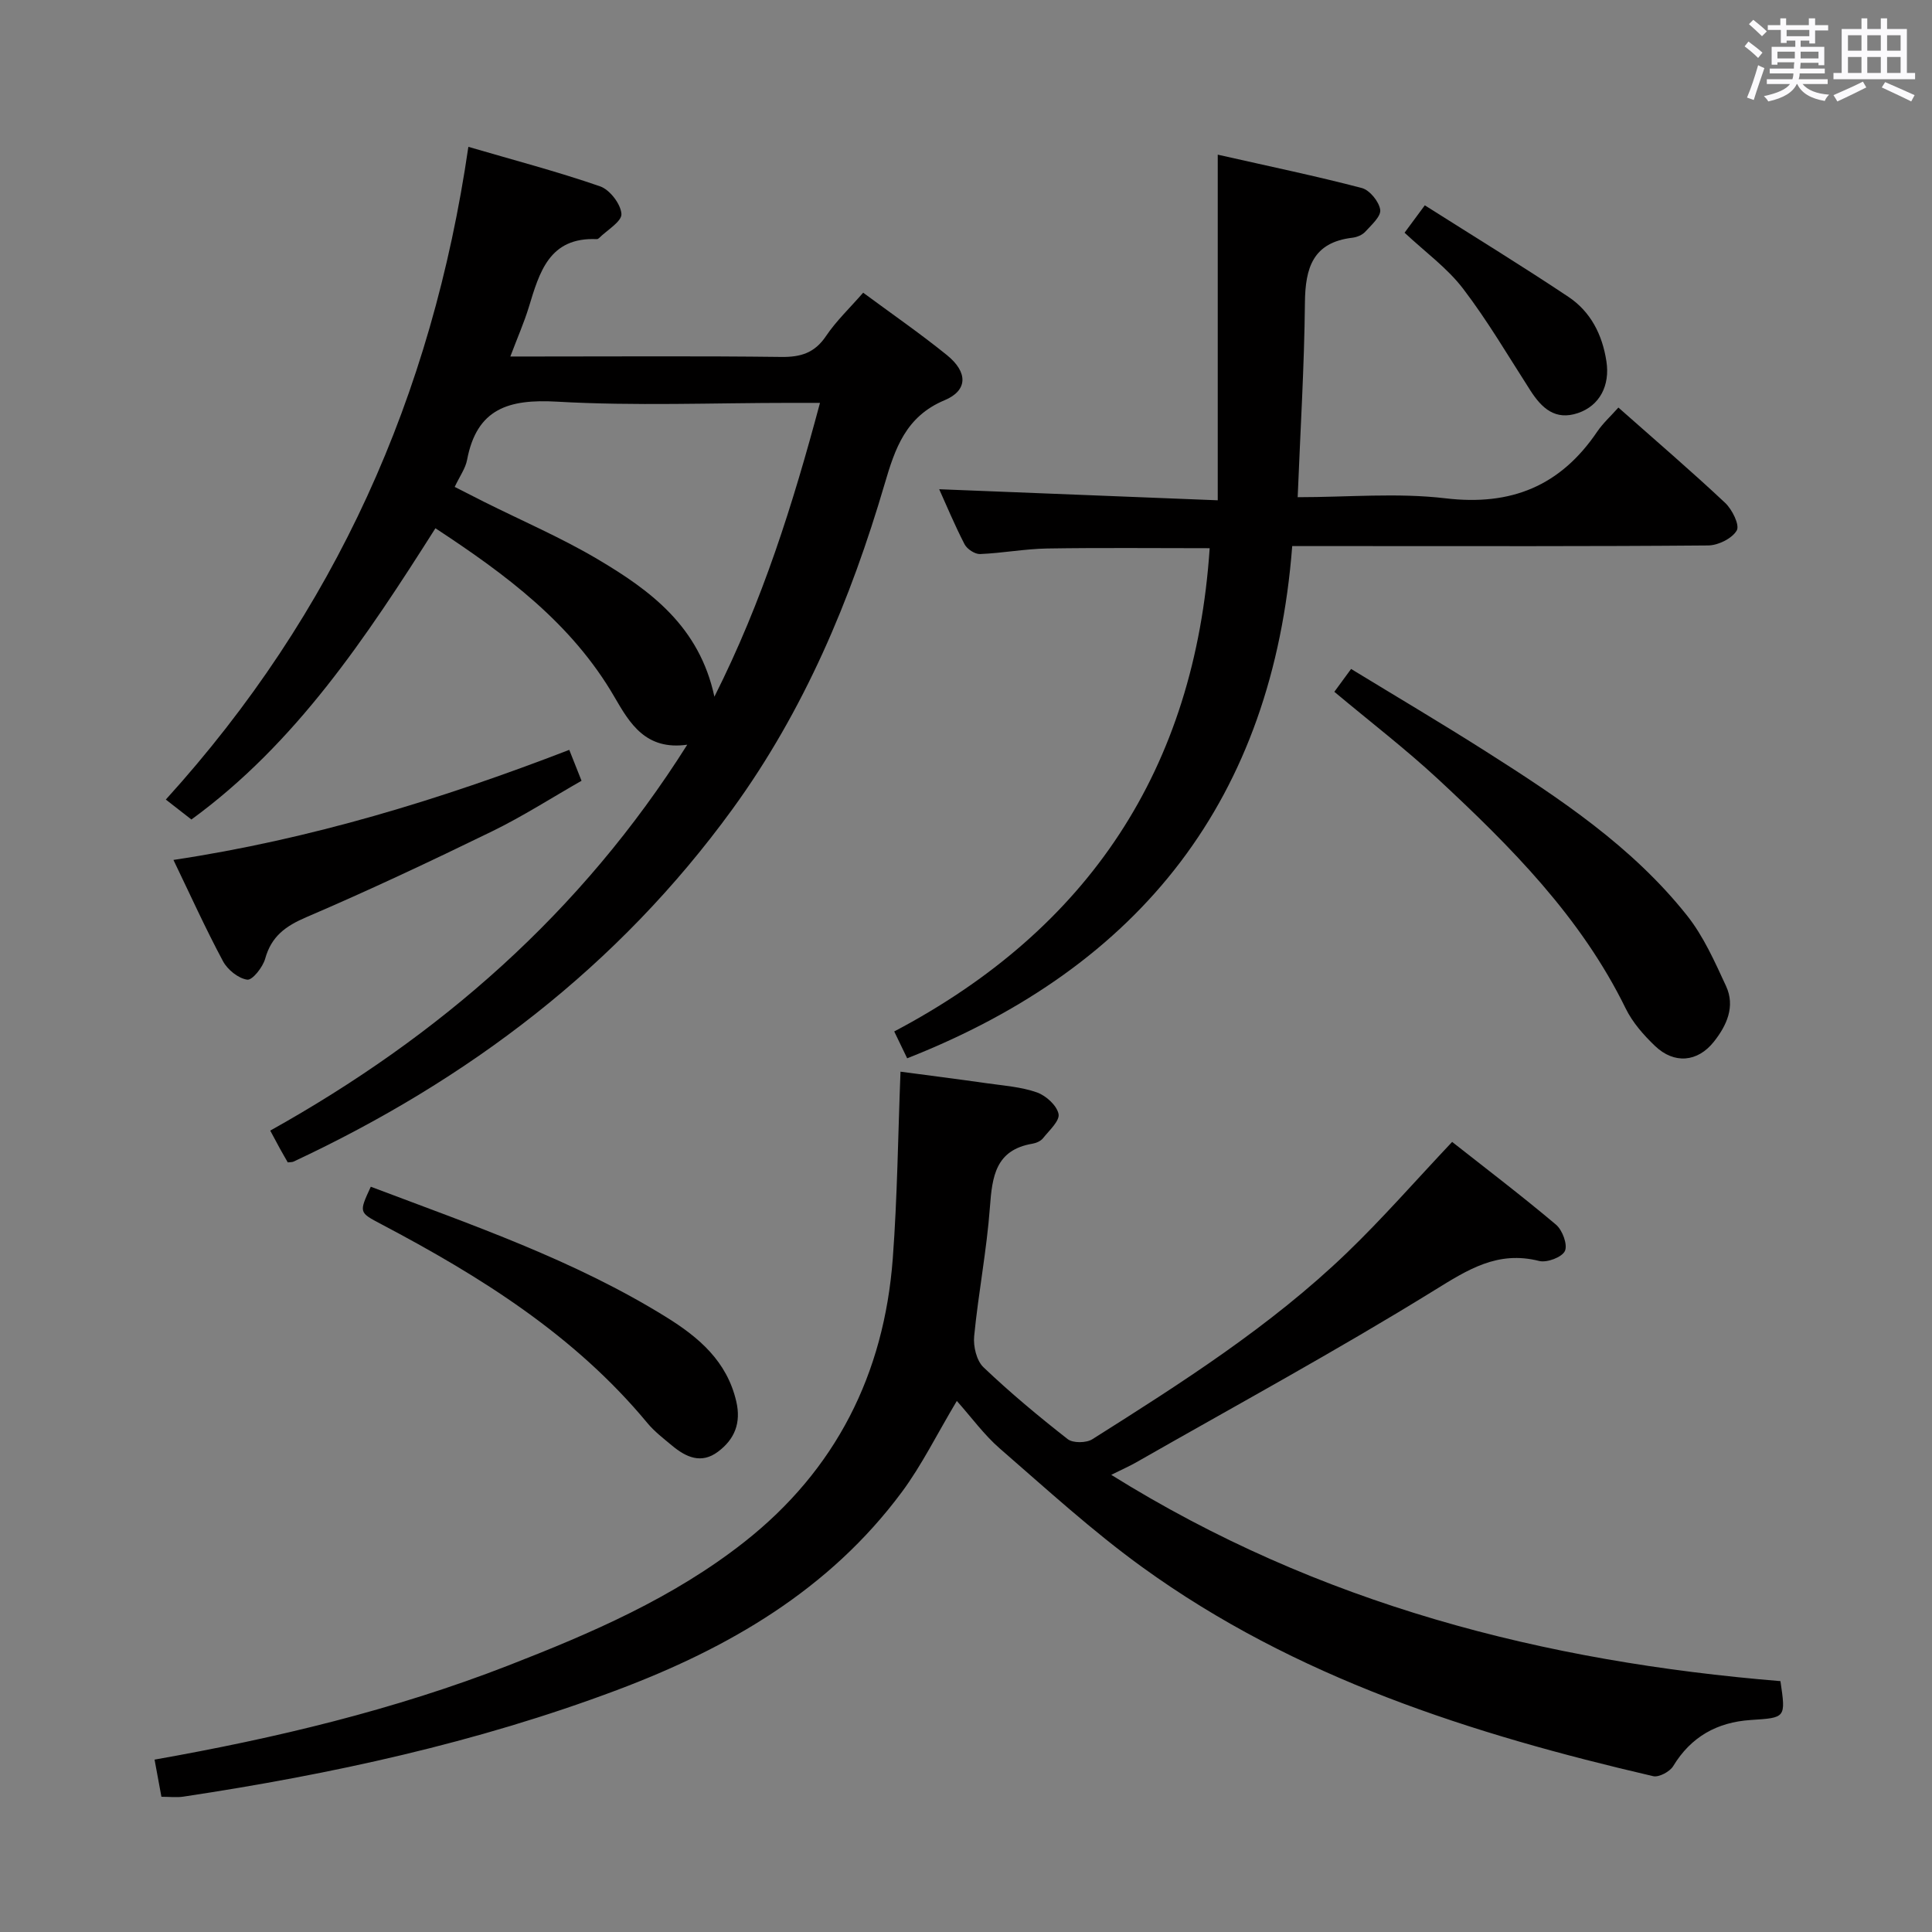 <svg enable-background="new 0 0 400 400" viewBox="0 0 400 400" xmlns="http://www.w3.org/2000/svg"><rect x="0" y="0" width="400" height="400" fill="#808080" stroke="none"/><path d="m361.2 9.6.8-1c.9.7 1.9 1.4 2.9 2.3l-.9 1.1c-1-1-2-1.8-2.8-2.4zm.5 10.6c.9-2.1 1.6-4.3 2.3-6.7.4.2.8.4 1.3.6-.7 2.1-1.5 4.3-2.2 6.6zm.4-15.2.9-.9c1 .8 2 1.6 2.8 2.4l-1 1c-.9-.9-1.8-1.7-2.7-2.5zm12.5-1.2h1.2v1.4h2.7v1.1h-2.7v2.7h-1.2v-.6h-1.8v1.3h4.9v3.8h-1.2v-.5h-3.7c0 .4-.1.9-.1 1.2h5.1v1h-5.2c0 .5-.1.9-.2 1.2h6v1h-5.2c1.1 1.3 2.9 2 5.5 2.2-.4.4-.7.8-.9 1.3-2.9-.5-4.8-1.6-5.7-3.5h-.1c-.8 1.7-2.7 2.9-5.9 3.6-.2-.4-.6-.8-.9-1.1 2.8-.6 4.6-1.4 5.4-2.5h-4.8v-1h5.3c.1-.3.2-.7.2-1.2h-4.9v-1h5c0-.4 0-.8.1-1.3h-3.5v.5h-1.2v-3.7h4.9v-1.3h-1.8v.5h-1.2v-2.7h-2.7v-1h2.6v-1.4h1.2v1.4h4.7v-1.4zm-6.6 8.3h3.6c0-.4 0-.9 0-1.4h-3.6zm1.9-4.6h4.7v-1.3h-4.7zm6.6 3.2h-3.7v1.4h3.7z" fill="#fbfafc"/><path d="m385.3 3.8h1.3v2.2h2.8v-2.2h1.3v2.2h4.1v9.1h1.7v1.3h-16.9v-1.3h1.7v-9.1h4.1v-2.2zm.4 13.1.7 1.2c-1.8.9-3.8 1.9-6 2.9-.2-.4-.5-.8-.8-1.3 2.3-1 4.3-1.9 6.1-2.8zm-3.1-6.4h2.8v-3.2h-2.8zm0 4.6h2.8v-3.3h-2.8zm4-4.6h2.8v-3.2h-2.8zm0 4.6h2.8v-3.3h-2.8zm3.7 1.9c2.1.9 4.1 1.8 6.1 2.7l-.7 1.3c-2.2-1.1-4.2-2-6.1-2.9zm3.2-9.7h-2.8v3.2h2.8v-3.1zm-2.8 7.8h2.8v-3.3h-2.8z" fill="#fbfafc"/><g fill="#010000"><path d="m33.42 372c-.5-2.7-.94-5.08-1.42-7.69 25.12-4.44 49.63-10.3 73.22-19.48 17.22-6.7 34.18-14.01 48.86-25.56 19-14.95 28.96-34.81 30.76-58.71.95-12.68 1.08-25.43 1.6-38.68 5.6.74 11.8 1.53 17.98 2.41 3.45.49 7.02.74 10.26 1.88 1.87.66 4.12 2.69 4.48 4.46.29 1.42-1.94 3.42-3.22 5.03-.47.59-1.4 1-2.18 1.13-7.65 1.29-8.34 6.79-8.81 13.16-.66 8.92-2.39 17.76-3.26 26.68-.21 2.11.49 5.07 1.92 6.44 5.53 5.27 11.43 10.18 17.45 14.89 1.09.85 3.86.81 5.11.01 18.43-11.64 36.86-23.37 52.66-38.56 7.39-7.11 14.16-14.87 21.82-22.99 7.03 5.54 14.42 11.16 21.5 17.13 1.33 1.12 2.45 4.14 1.85 5.45-.59 1.29-3.73 2.48-5.33 2.07-8.6-2.18-14.74 1.77-21.78 6.12-20.2 12.48-41.1 23.84-61.73 35.62-1.27.72-2.61 1.31-5.09 2.54 43.05 26.86 89.64 38.69 138.55 42.71 1.13 7.67 1.12 7.57-6.19 8.05-6.9.46-12.32 3.45-16.01 9.54-.7 1.16-2.95 2.36-4.14 2.09-37.59-8.73-74.09-20.34-105.79-43.28-10.35-7.49-19.83-16.18-29.5-24.57-3.23-2.81-5.8-6.37-8.89-9.84-4.19 7.01-7.27 13.32-11.39 18.87-15.02 20.24-35.87 32.31-59 41-29.03 10.91-59.14 17.44-89.71 22.05-1.43.22-2.91.03-4.58.03z"/><path d="m39.63 169.67c-1.83-1.43-3.52-2.75-5.3-4.13 35.1-38.68 55.13-83.58 62.64-135.14 9.29 2.72 18.4 5.11 27.27 8.18 2.01.69 4.29 3.67 4.42 5.71.1 1.58-2.99 3.35-4.67 5.03-.11.11-.3.2-.45.19-9.85-.43-11.85 6.87-14.06 14.1-.96 3.14-2.3 6.17-3.82 10.2h5.63c16.83 0 33.66-.12 50.49.09 4.03.05 6.89-.84 9.23-4.31 2.11-3.14 4.92-5.8 7.7-8.99 5.91 4.37 11.79 8.43 17.34 12.92 4.35 3.52 4.38 7.31-.5 9.35-8.03 3.36-10.25 10.02-12.38 17.28-7.06 24.06-16.67 46.93-31.53 67.38-23.68 32.58-54.66 56.03-90.87 72.97-.28.13-.64.09-1.19.16-.52-.92-1.1-1.9-1.65-2.9-.56-1.02-1.11-2.05-1.98-3.68 34.87-19.46 64.31-44.97 86.34-79.9-8.58 1.22-11.89-4.39-15.04-9.82-8.87-15.33-22.53-25.42-37.1-34.99-14.35 22.62-28.85 44.5-50.52 60.3zm54.51-68.86c2.26 1.15 4.16 2.12 6.06 3.08 7.88 3.94 16.03 7.44 23.59 11.92 10.86 6.44 20.99 13.86 24.12 28.43 9.98-19.83 16.23-39.79 21.86-60.83-2.44 0-4.22 0-6 0-16.15 0-32.34.67-48.44-.25-9.98-.57-16.62 1.4-18.63 12.07-.33 1.74-1.49 3.32-2.56 5.58z"/><path d="m187.82 219.11c-.87-1.81-1.65-3.41-2.68-5.56 40.3-21.24 62.26-54.41 65.31-100.05-11.17 0-22.42-.12-33.66.06-4.63.08-9.24.96-13.88 1.15-1.07.04-2.69-1.03-3.21-2.03-2.05-3.97-3.77-8.11-5.25-11.39 18.66.74 37.52 1.49 57.67 2.29 0-24.09 0-47.25 0-71.56 10.9 2.47 20.43 4.44 29.83 6.91 1.63.43 3.56 2.8 3.81 4.5.2 1.35-1.83 3.16-3.1 4.55-.62.68-1.73 1.13-2.67 1.24-8.17.97-9.75 6.23-9.82 13.45-.13 13.24-.95 26.47-1.5 40.27 10.41 0 20.63-.95 30.6.23 13.62 1.62 23.8-2.57 31.4-13.78 1.2-1.77 2.83-3.24 4.4-5.01 7.75 6.86 15.08 13.14 22.1 19.73 1.46 1.37 3.05 4.59 2.41 5.71-.95 1.66-3.84 3.09-5.92 3.11-24.32.21-48.64.13-72.96.13-4.14 0-8.29 0-13.16 0-4.02 52.09-31.07 86.9-79.72 106.05z"/><path d="m276.26 143.23c.93-1.27 2-2.73 3.47-4.73 9.41 5.74 18.8 11.29 28 17.14 15.18 9.64 30.19 19.61 41.53 33.88 3.43 4.31 5.76 9.58 8.1 14.64 1.95 4.22.14 8.17-2.54 11.54-3.36 4.22-8.2 4.64-12.15.87-2.37-2.26-4.67-4.88-6.09-7.78-9.27-18.94-23.82-33.53-38.96-47.59-6.7-6.2-13.95-11.77-21.36-17.97z"/><path d="m117.86 155.25c.95 2.41 1.62 4.08 2.54 6.4-6.19 3.53-12.17 7.37-18.52 10.47-12.68 6.18-25.46 12.2-38.43 17.76-4.33 1.85-7.26 3.97-8.55 8.61-.49 1.76-2.65 4.49-3.71 4.34-1.85-.26-4.08-2.06-5.02-3.82-3.6-6.72-6.75-13.68-10.26-20.97 28.32-4.26 55.21-12.47 81.95-22.79z"/><path d="m76.77 245.7c21.11 7.98 42.14 15.19 61.16 26.99 6.79 4.21 12.58 9.15 14.51 17.47 1.03 4.45-.34 7.83-3.8 10.41-3.44 2.58-6.6 1.14-9.47-1.25-1.78-1.48-3.67-2.93-5.14-4.7-15.06-18.17-34.57-30.35-55.1-41.17-4.61-2.44-4.65-2.37-2.16-7.75z"/><path d="m294.99 42.51c10.2 6.46 20.08 12.51 29.72 18.94 4.61 3.07 7.03 7.81 7.88 13.35.77 4.98-1.36 9.18-5.89 10.72-4.7 1.59-7.49-1.01-9.83-4.64-4.57-7.1-8.85-14.43-13.96-21.12-3.27-4.28-7.83-7.57-12.11-11.58 1.05-1.42 2.2-2.98 4.19-5.67z"/></g></svg>